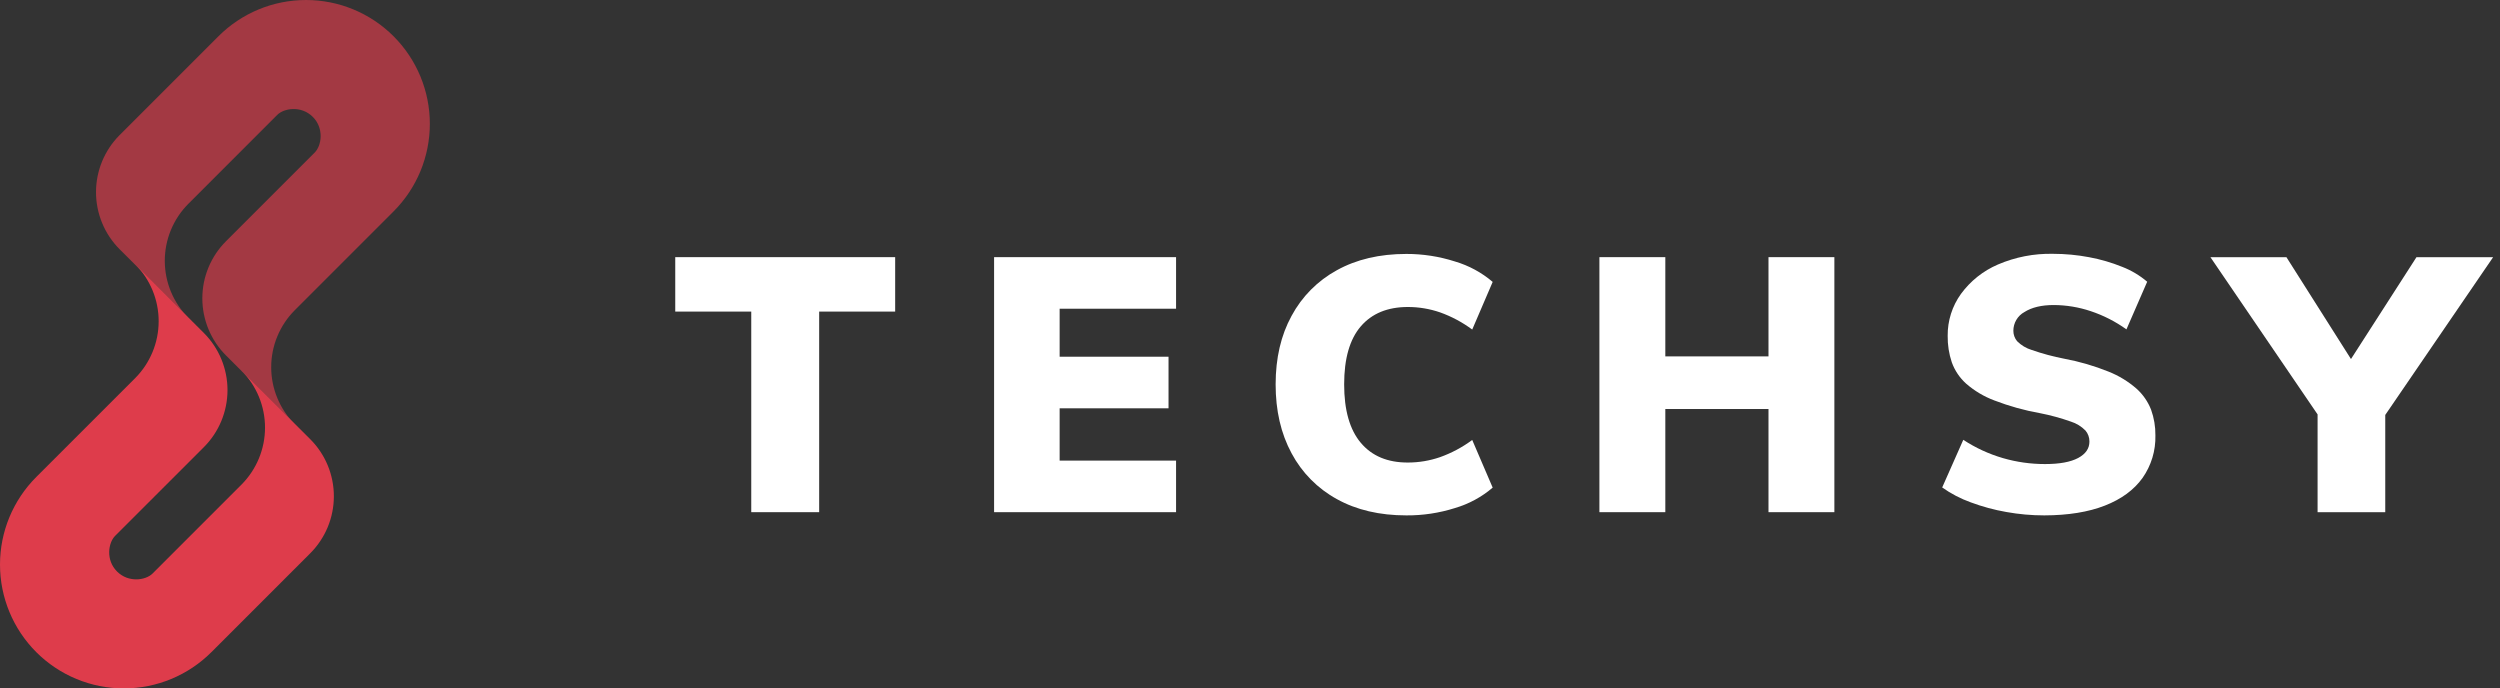 <svg
          width="207"
          height="57"
          viewBox="0 0 207 57"
          fill="none"
          xmlns="http://www.w3.org/2000/svg"
        >
          <rect x="0" y="0" width="207" height="57" fill="#333333" stroke="none"/>
          <path
            d="M11.187 21.875C12.436 23.128 13.137 24.826 13.137 26.595C13.137 28.365 12.436 30.062 11.187 31.315L3.003 39.496C1.08 41.419 -2.02613e-08 44.027 0 46.746C2.02613e-08 49.466 1.08 52.074 3.003 53.997C4.926 55.92 7.534 57 10.254 57C12.973 57 15.581 55.92 17.504 53.997L25.685 45.816C26.306 45.195 26.799 44.458 27.135 43.647C27.471 42.836 27.644 41.967 27.644 41.089C27.644 40.211 27.471 39.341 27.135 38.53C26.799 37.719 26.306 36.982 25.685 36.362L19.987 30.678C21.24 31.932 21.944 33.633 21.944 35.406C21.944 37.178 21.24 38.879 19.987 40.133L12.634 47.486C12.068 48.052 10.64 48.27 9.691 47.321C8.742 46.373 8.965 44.944 9.526 44.376L16.88 37.025C18.133 35.771 18.837 34.071 18.837 32.298C18.837 30.525 18.133 28.825 16.88 27.571L15.911 26.602L11.187 21.875Z"
            fill="#DE3C4B"
          />
          <g opacity="0.65">
            <path
              d="M24.407 35.125C23.158 33.872 22.456 32.174 22.456 30.405C22.456 28.635 23.158 26.938 24.407 25.685L32.588 17.504C34.511 15.581 35.591 12.973 35.591 10.254C35.591 7.534 34.511 4.926 32.588 3.003C30.665 1.08 28.057 5.36064e-08 25.338 0C22.618 -5.36063e-08 20.01 1.08 18.087 3.003L9.906 11.184C8.653 12.438 7.949 14.139 7.949 15.911C7.949 17.684 8.653 19.384 9.906 20.639L15.604 26.322C14.983 25.701 14.49 24.964 14.154 24.153C13.818 23.342 13.645 22.473 13.645 21.595C13.645 20.716 13.818 19.847 14.154 19.036C14.49 18.225 14.983 17.488 15.604 16.867L22.955 9.514C23.524 8.948 24.952 8.73 25.901 9.679C26.849 10.628 26.627 12.056 26.065 12.624L18.712 19.975C18.091 20.596 17.598 21.333 17.262 22.144C16.926 22.955 16.753 23.824 16.753 24.702C16.753 25.58 16.926 26.45 17.262 27.261C17.598 28.072 18.091 28.809 18.712 29.43L19.68 30.398L24.407 35.125Z"
              fill="#DE3C4B"
            />
          </g>
          <path
            d="M62.204 42.408V25.799H55.911V21.292H74.12V25.799H67.827V42.408H62.204Z"
            fill="white"
          />
          <path
            d="M82.311 42.408V21.292H97.378V25.562H87.738V29.536H96.754V33.808H87.738V38.138H97.378V42.408H82.311Z"
            fill="white"
          />
          <path
            d="M116.446 42.674C114.232 42.674 112.315 42.225 110.693 41.326C109.099 40.454 107.795 39.135 106.941 37.531C106.06 35.899 105.621 33.996 105.622 31.821C105.624 29.646 106.063 27.757 106.941 26.155C107.798 24.557 109.102 23.243 110.693 22.374C112.315 21.475 114.232 21.026 116.446 21.026C117.81 21.023 119.165 21.233 120.464 21.648C121.615 21.986 122.682 22.563 123.594 23.342L121.9 27.287C121.087 26.685 120.19 26.205 119.237 25.864C118.38 25.57 117.481 25.419 116.575 25.419C114.895 25.419 113.595 25.953 112.675 27.021C111.756 28.089 111.296 29.691 111.296 31.826C111.296 33.961 111.756 35.574 112.675 36.666C113.595 37.759 114.895 38.303 116.575 38.298C117.481 38.298 118.38 38.147 119.237 37.852C120.19 37.511 121.087 37.032 121.9 36.429L123.594 40.375C122.682 41.155 121.616 41.732 120.464 42.069C119.165 42.479 117.809 42.684 116.446 42.674Z"
            fill="white"
          />
          <path
            d="M132.431 42.408V21.292H137.889V42.408H132.431ZM134.062 33.866V29.509H149.722V33.866H134.062ZM146.431 42.408V21.292H151.886V42.408H146.431Z"
            fill="white"
          />
          <path
            d="M169.267 42.674C168.212 42.674 167.159 42.581 166.121 42.393C165.115 42.217 164.127 41.948 163.17 41.592C162.333 41.29 161.54 40.876 160.813 40.362L162.56 36.417C163.572 37.081 164.676 37.591 165.837 37.93C166.972 38.26 168.147 38.426 169.328 38.424C170.533 38.424 171.448 38.256 172.073 37.92C172.697 37.585 173.008 37.13 173.004 36.555C173.007 36.225 172.892 35.905 172.68 35.652C172.344 35.308 171.929 35.053 171.47 34.909C170.638 34.615 169.787 34.382 168.921 34.212C167.629 33.983 166.363 33.63 165.138 33.159C164.28 32.839 163.486 32.367 162.795 31.765C162.26 31.284 161.853 30.678 161.609 30.001C161.373 29.294 161.257 28.553 161.268 27.808C161.255 26.563 161.64 25.347 162.367 24.337C163.149 23.267 164.204 22.427 165.421 21.904C166.862 21.284 168.42 20.981 169.989 21.016C170.993 21.016 171.996 21.11 172.983 21.297C173.922 21.471 174.842 21.739 175.727 22.098C176.478 22.39 177.174 22.805 177.787 23.328L176.069 27.273C175.162 26.622 174.161 26.112 173.101 25.76C172.116 25.431 171.085 25.261 170.047 25.257C169.04 25.257 168.233 25.45 167.626 25.835C167.347 25.987 167.113 26.212 166.952 26.486C166.79 26.76 166.705 27.073 166.706 27.391C166.706 27.705 166.815 28.009 167.016 28.251C167.353 28.589 167.769 28.839 168.226 28.977C169.107 29.284 170.009 29.526 170.925 29.703C172.178 29.936 173.405 30.294 174.587 30.77C175.433 31.105 176.216 31.581 176.901 32.179C177.437 32.659 177.852 33.258 178.112 33.929C178.355 34.609 178.476 35.327 178.467 36.049C178.499 37.31 178.125 38.547 177.4 39.578C176.688 40.568 175.65 41.329 174.285 41.863C172.92 42.397 171.247 42.668 169.267 42.674Z"
            fill="white"
          />
          <path
            d="M191.896 42.408V32.917L193.048 36.003L183.023 21.294H189.316L195.367 30.843H193.944L200.084 21.294H206.431L196.374 36.003L197.499 32.92V42.41L191.896 42.408Z"
            fill="white"
          />
        </svg>